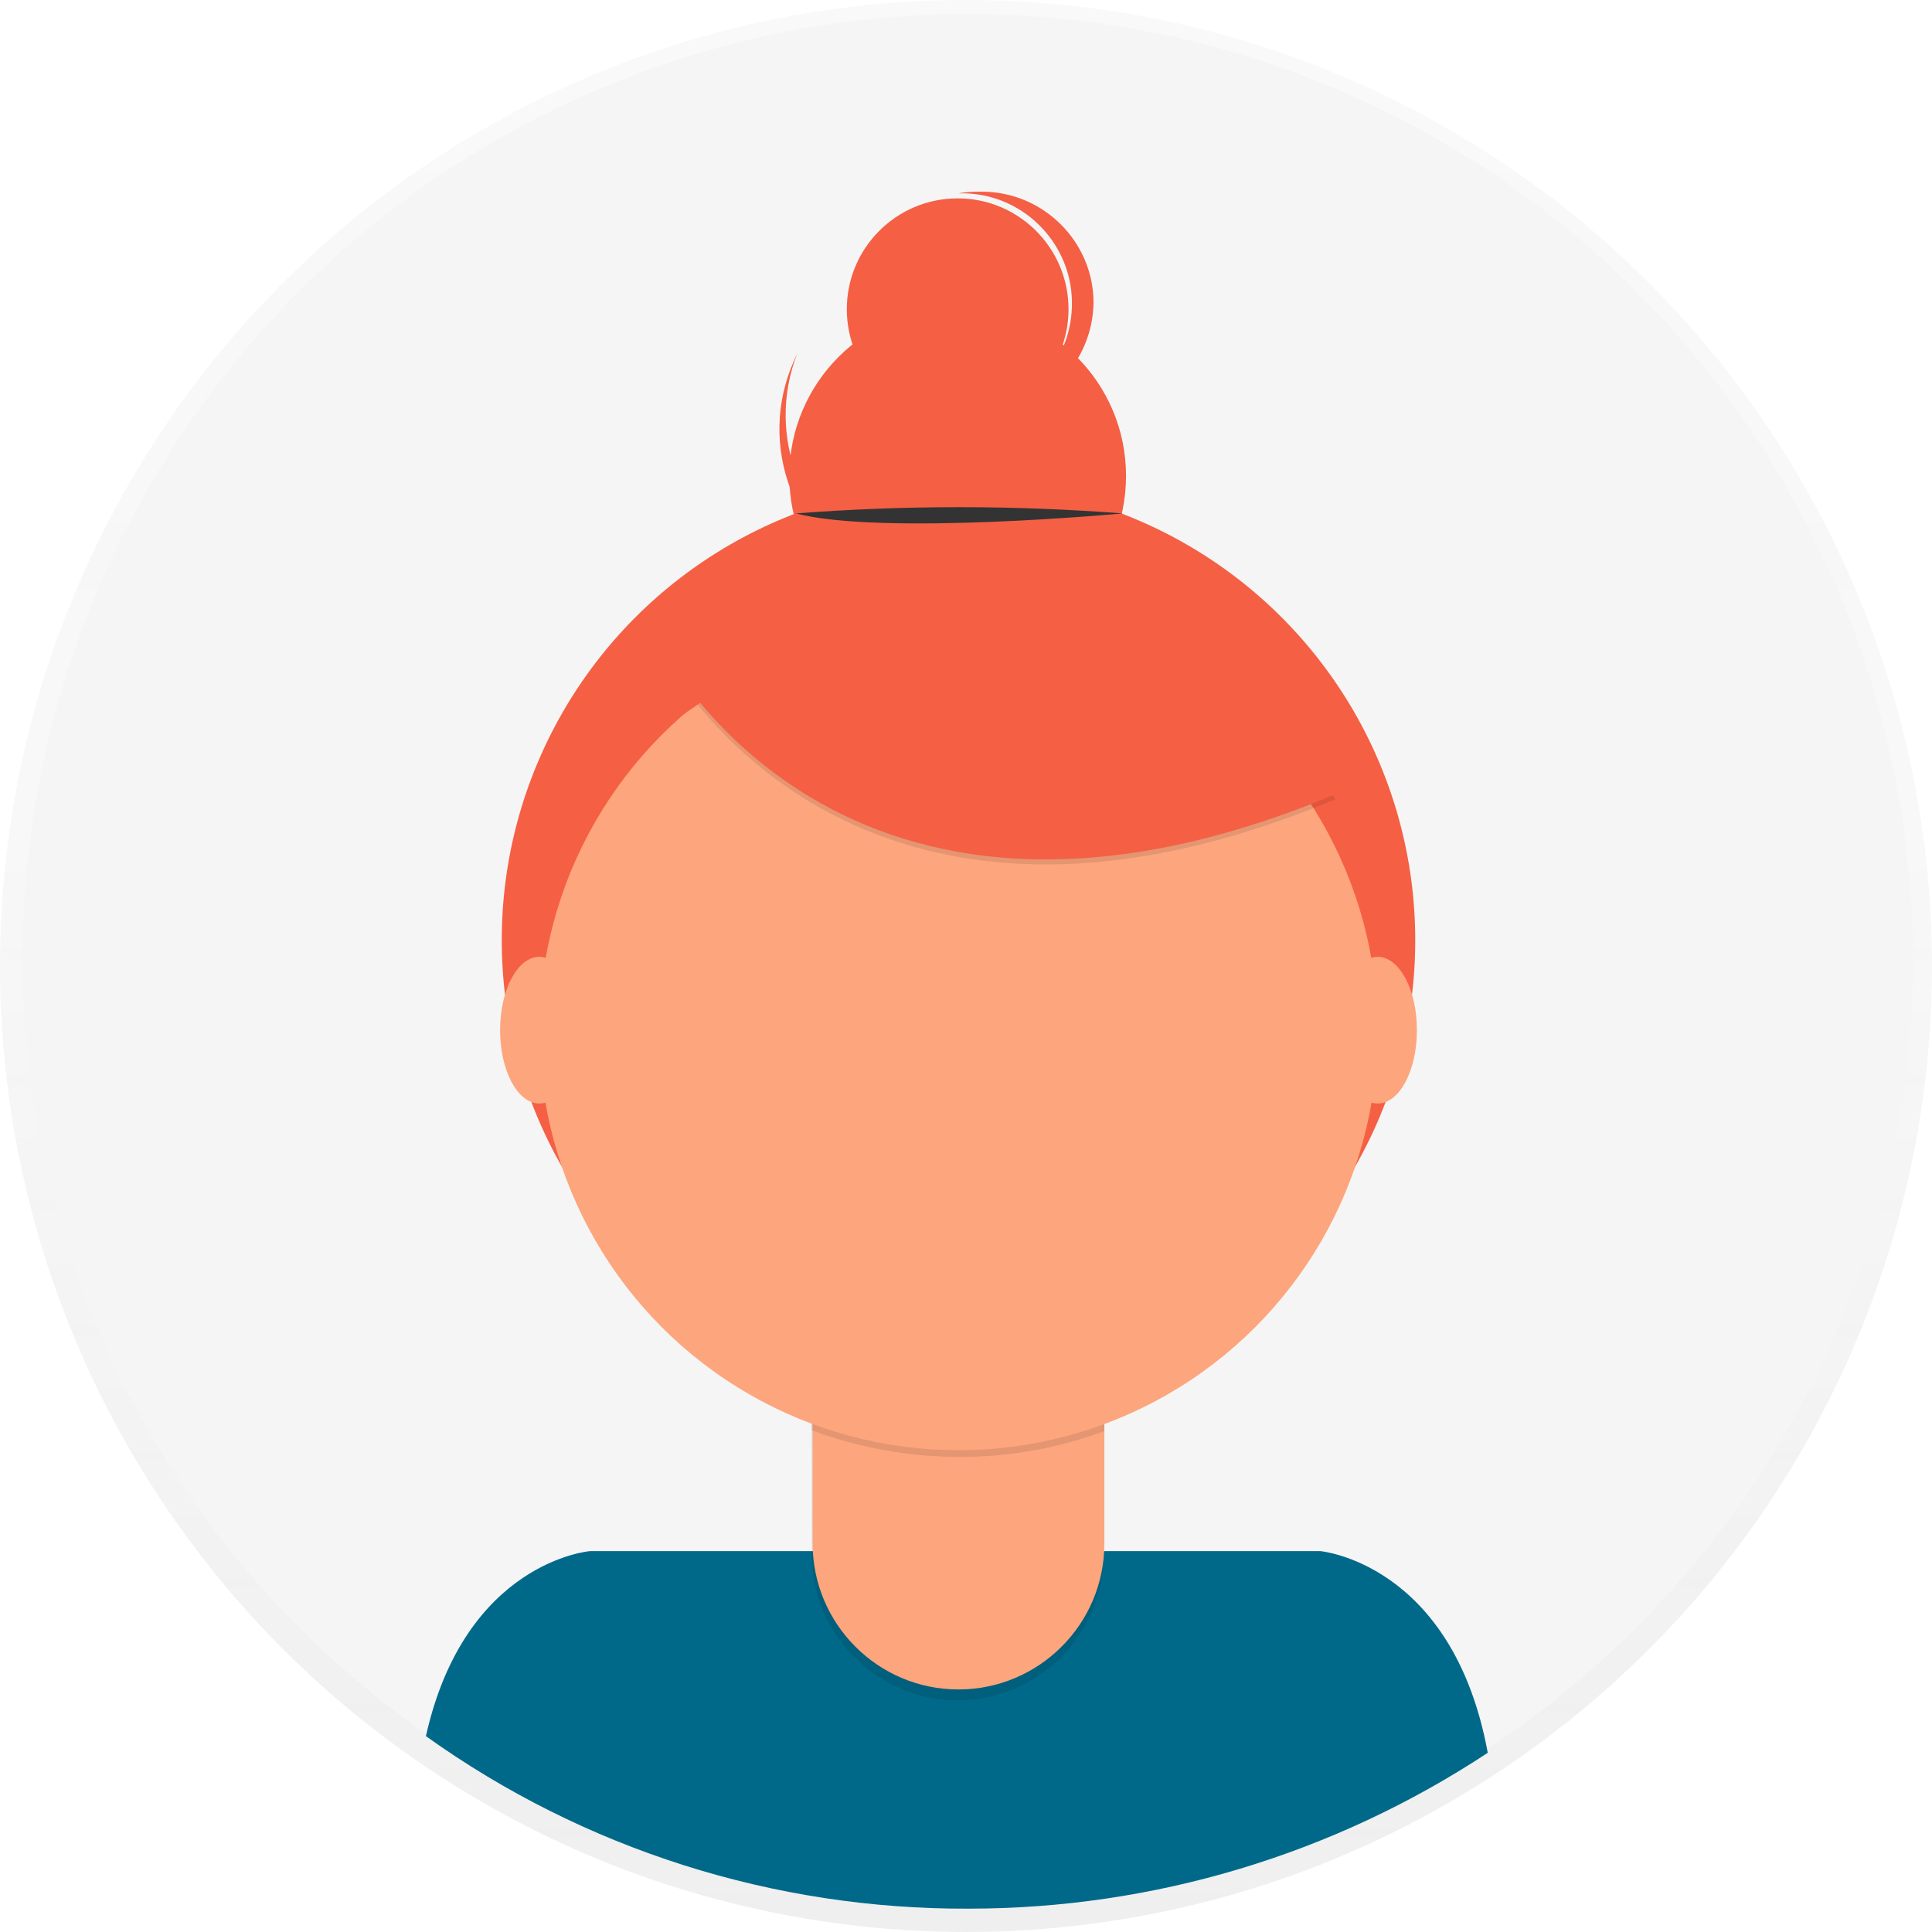 <?xml version="1.0" encoding="utf-8"?>
<!-- Generator: Adobe Illustrator 25.0.0, SVG Export Plug-In . SVG Version: 6.00 Build 0)  -->
<svg version="1.1" id="_x38_8ce59e9-c4b8-4d1d-9d7a-ce0190159aa8"
	 xmlns="http://www.w3.org/2000/svg" xmlns:xlink="http://www.w3.org/1999/xlink" x="0px" y="0px" viewBox="0 0 231.8 231.8"
	 style="enable-background:new 0 0 231.8 231.8;" xml:space="preserve">
<style type="text/css">
	.st0{opacity:0.5;}
	.st1{fill:url(#SVGID_1_);}
	.st2{fill:#F5F5F5;}
	.st3{fill:#006989;}
	.st4{fill:#F55F44;}
	.st5{opacity:0.1;enable-background:new    ;}
	.st6{fill:#FDA57D;}
	.st7{fill:#333333;}
</style>
<g class="st0">
	
		<linearGradient id="SVGID_1_" gradientUnits="userSpaceOnUse" x1="115.89" y1="9.36" x2="115.89" y2="241.14" gradientTransform="matrix(1 0 0 -1 0 241.14)">
		<stop  offset="0" style="stop-color:#808080;stop-opacity:0.25"/>
		<stop  offset="0.54" style="stop-color:#808080;stop-opacity:0.12"/>
		<stop  offset="1" style="stop-color:#808080;stop-opacity:0.1"/>
	</linearGradient>
	<circle class="st1" cx="115.9" cy="115.9" r="115.9"/>
</g>
<circle class="st2" cx="116.1" cy="115.1" r="113.4"/>
<path class="st3" d="M116.2,229c22.2,0,43.8-6.5,62.3-18.7c-4.2-22.8-20.1-24.2-20.1-24.2H70.8c0,0-15,1.2-19.7,22.2
	C70.1,221.9,92.9,229.1,116.2,229z"/>
<circle class="st4" cx="115" cy="112.8" r="54.8"/>
<path class="st5" d="M97.3,158.4h35.1l0,0v28.1c0,9.7-7.9,17.5-17.5,17.5l0,0l0,0c-9.7,0-17.5-7.9-17.5-17.5l0,0L97.3,158.4
	L97.3,158.4z"/>
<path class="st6" d="M100.7,157.1h28.4c1.9,0,3.4,1.5,3.4,3.4l0,0v24.7c0,9.7-7.9,17.5-17.5,17.5l0,0l0,0c-9.7,0-17.5-7.9-17.5-17.5
	l0,0v-24.7C97.4,158.6,98.8,157.1,100.7,157.1L100.7,157.1L100.7,157.1z"/>
<path class="st5" d="M97.4,171.6c11.3,4.2,23.8,4.3,35.1,0.1v-4.3H97.4V171.6z"/>
<circle class="st6" cx="115" cy="123.7" r="50.3"/>
<circle class="st4" cx="114.9" cy="57.1" r="20.2"/>
<circle class="st4" cx="114.9" cy="37.1" r="13.3"/>
<path class="st4" d="M106.2,68.2c-9.9-4.4-14.5-15.8-10.5-25.9c-0.1,0.3-0.3,0.6-0.4,0.9c-4.6,10.2,0,22.2,10.2,26.8
	s22.2,0,26.8-10.2c0.1-0.3,0.2-0.6,0.4-0.9C127.6,68.5,116,72.6,106.2,68.2z"/>
<path class="st5" d="M79.2,77.9c0,0,21.2,43,81,18l-13.9-21.8l-24.7-8.9L79.2,77.9z"/>
<path class="st4" d="M79.2,77.3c0,0,21.2,43,81,18l-13.9-21.8l-24.7-8.9L79.2,77.3z"/>
<path class="st7" d="M95.5,61.6c13-1,26.1-1,39.2,0C134.7,61.6,105.8,64.3,95.5,61.6z"/>
<path class="st4" d="M118,23c-1,0-2,0-3,0.2h0.8c7.3,0.2,13.1,6.4,12.8,13.7c-0.2,6.2-4.7,11.5-10.8,12.6
	c7.3,0.1,13.3-5.8,13.4-13.2C131.2,29.1,125.3,23.1,118,23L118,23z"/>
<ellipse class="st6" cx="64.7" cy="123.6" rx="4.7" ry="8.8"/>
<ellipse class="st6" cx="165.3" cy="123.6" rx="4.7" ry="8.8"/>
<polygon class="st4" points="76,78.6 85.8,73.5 88,81.6 82,85.7 "/>
</svg>

